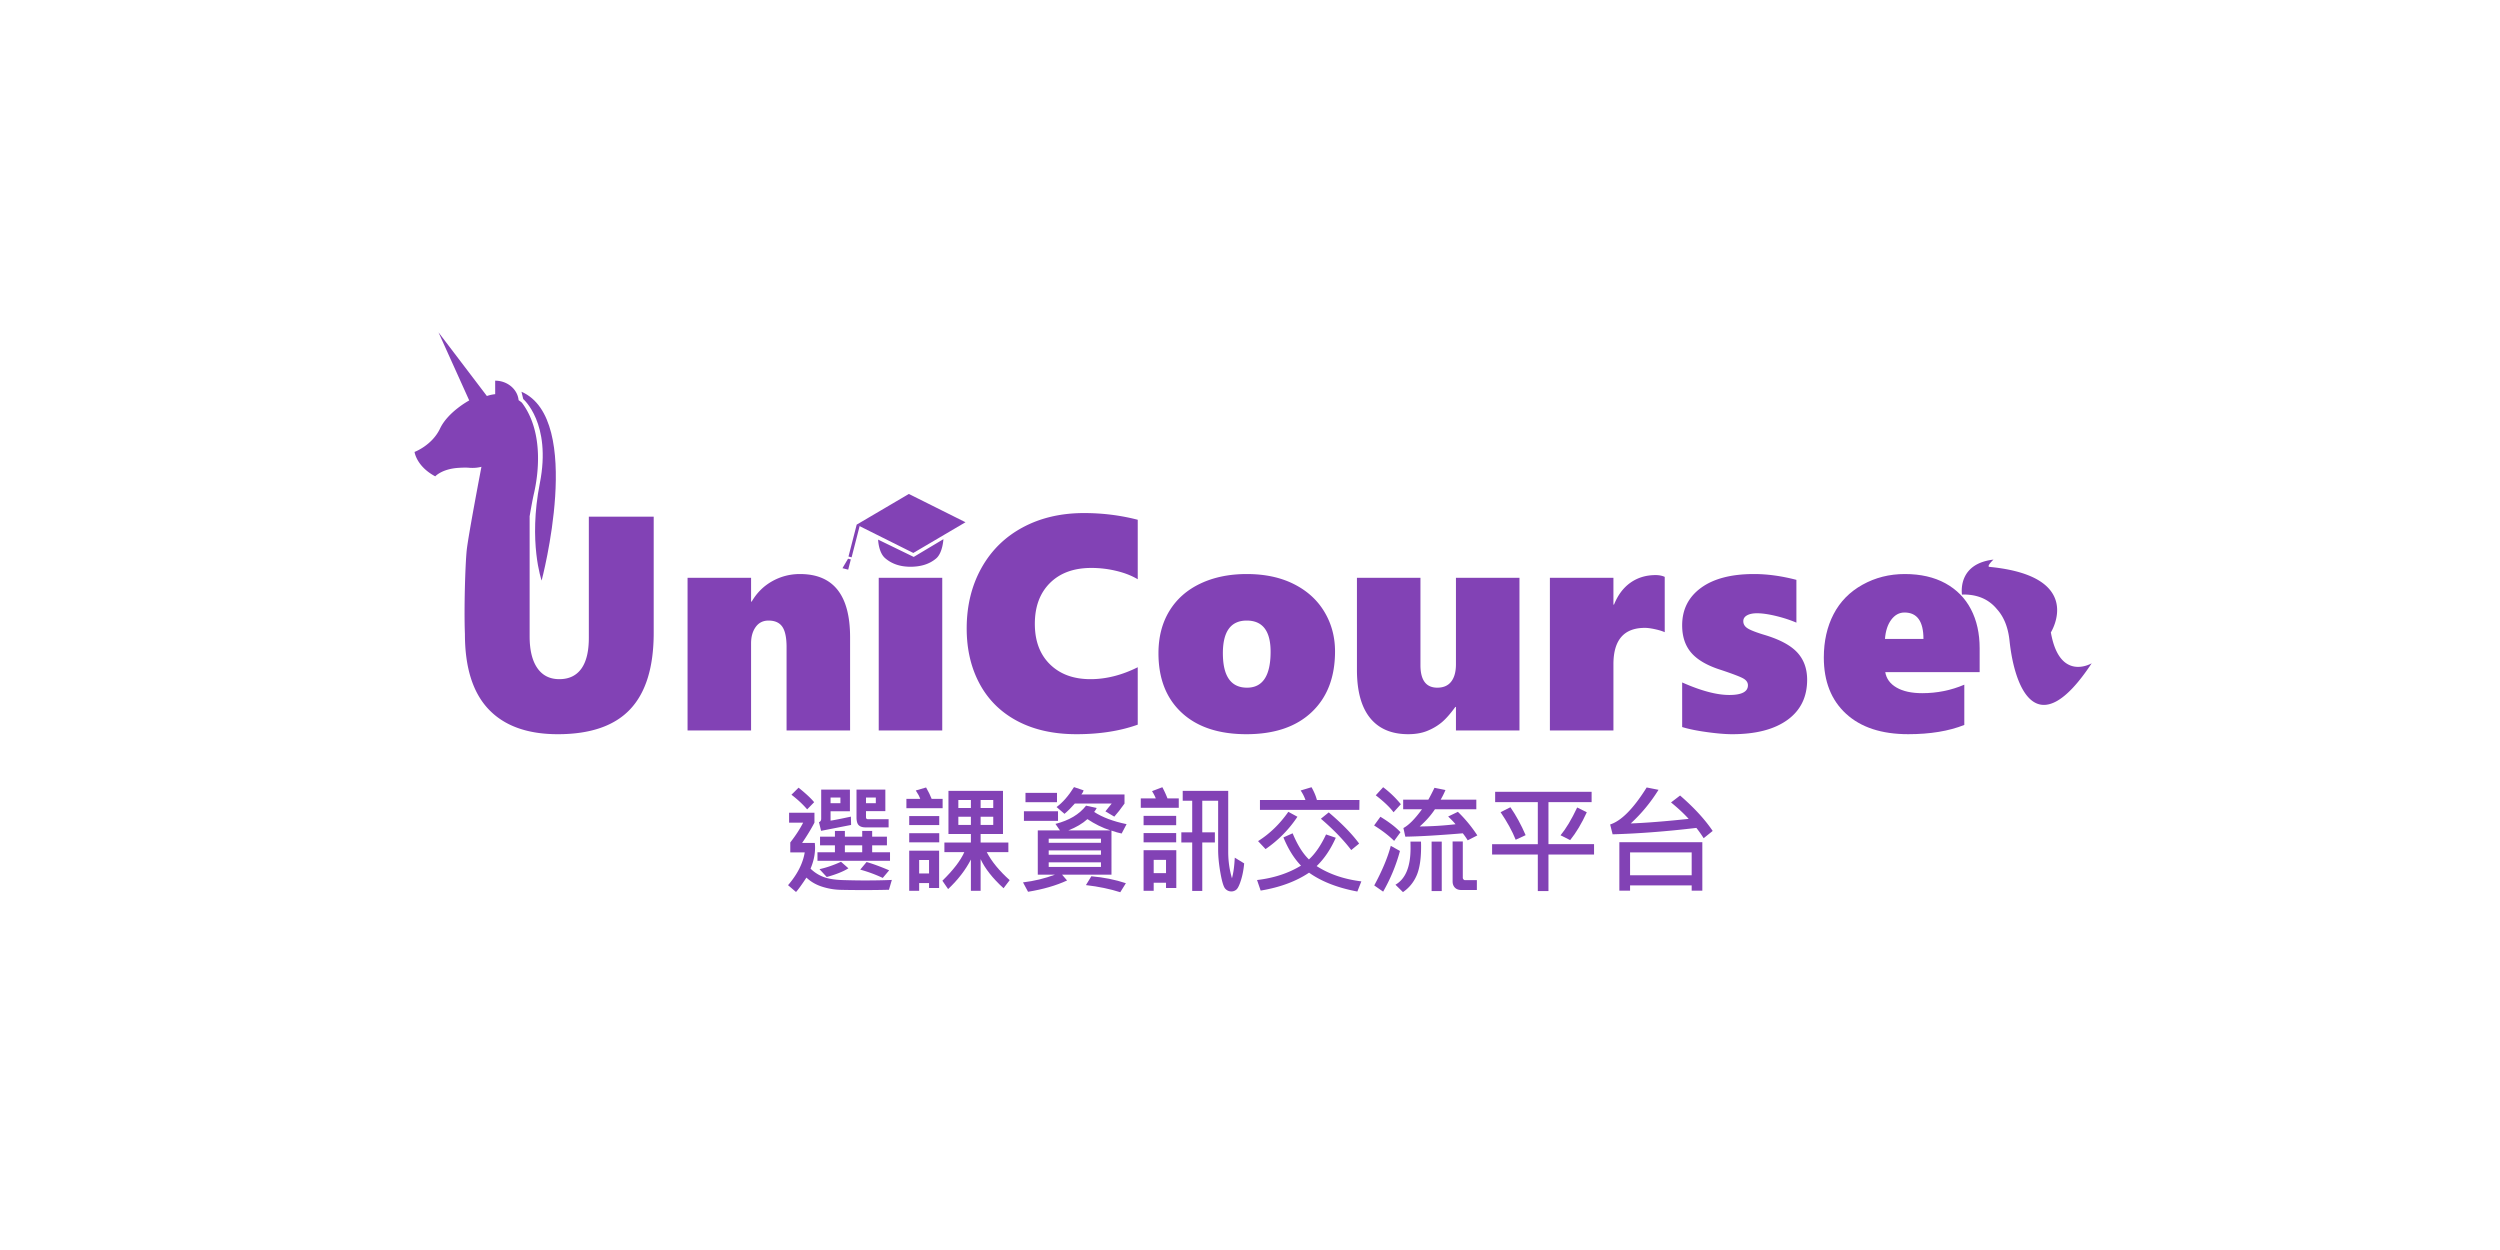 <svg width="1280pt" height="640pt" viewBox="0 0 1280 640" version="1.2" xmlns:xlink="http://www.w3.org/1999/xlink" xmlns="http://www.w3.org/2000/svg"><defs><symbol overflow="visible" id="a"><path style="stroke:none" d="m16.844-42.313-3.578 3.672c-2.2-2.582-4.883-5.082-8.047-7.5l3.656-3.609c3.813 3.086 6.469 5.563 7.969 7.438Zm38.125 12.891H43.156c-1.562 0-2.726-.367-3.484-1.11-.762-.738-1.14-2.1-1.14-4.093v-14.156h14.765v11.047H43.39v3.109c0 .68.343 1.016 1.03 1.016h10.55Zm-6.547-12.39v-2.891H43.39v2.89Zm-12.656 11.14L20.39-27.656l-1.078-4.453c.757-.25 1.14-.844 1.14-1.782v-14.89h14.703v11.11H25.25v4.796c1.531-.207 5-.89 10.406-2.047Zm-5.47-11.14v-2.891H25.25v2.89Zm26.33 39.295-1.484 5.032c-3.868.101-8.086.156-12.657.156-4.96 0-9.011-.043-12.156-.125-3.148-.074-6.289-.61-9.422-1.61-3.136-1-5.808-2.55-8.015-4.656-2.368 3.617-4.141 6.07-5.329 7.375L3.484.172c4.77-5.563 7.614-11.156 8.532-16.781H4.625v-5.094c2.781-3.582 4.977-6.961 6.594-10.14H4.016v-5.079H17v5.078c-1.742 3.324-3.844 6.782-6.313 10.375h6.485c.094.782.14 1.59.14 2.422 0 3.555-.773 7.137-2.312 10.75a19.147 19.147 0 0 0 6.531 4.219c2.477.96 5.82 1.508 10.032 1.64 4.207.126 7.984.188 11.328.188 4.882 0 9.46-.086 13.734-.266Zm-.938-9.796h-37.14v-4.36h8.937v-3.547H19.86v-4.453h7.625v-2.922h5.094v2.922h8.875v-2.922h5.094v2.922h7.562v4.453h-7.562v3.547h9.14Zm-14.234-4.36v-3.547h-8.875v3.547ZM34.392-8.47c-2.637 1.656-6.336 3.14-11.094 4.453l-3.72-4.013c3.531-.781 7.203-2.04 11.016-3.781ZM55.25-7.438l-3.281 3.891a72.53 72.53 0 0 0-11.532-4.25l3.25-3.89c3.333.96 7.188 2.374 11.563 4.25Zm0 0"/></symbol><symbol overflow="visible" id="b"><path style="stroke:none" d="M22.625-39.234H4.078v-4.797h7.078c-.43-1.25-1.187-2.676-2.281-4.282l5.281-1.546c1.227 2.148 2.176 4.09 2.844 5.828h5.625ZM56.953-2.406l-3.14 4.14c-5.563-5.082-9.477-10.046-11.735-14.89V3.047h-4.984v-16C34.375-7.641 30.488-2.598 25.437 2.172L22.5-2.11c5.563-5.426 9.3-10.301 11.219-14.625H23.53v-4.922h13.563v-4.39H25.609V-48.11h27.922v22.062H42.078v4.39h14.203v4.923H45.234c2.457 4.75 6.364 9.527 11.72 14.328Zm-8.406-36.938v-4.11h-6.469v4.11Zm-11.453 0v-4.11h-6.422v4.11Zm11.453 8.672v-4.187h-6.469v4.187Zm-11.453 0v-4.187h-6.422v4.187Zm-16.203.078H5.516v-4.625H20.89Zm0 8.828H5.516v-4.687H20.89ZM20.828 1.61h-5.156V-.906h-5.063v3.953H5.516v-20.563h15.312Zm-5.156-7.437v-6.89h-5.063v6.89Zm0 0"/></symbol><symbol overflow="visible" id="c"><path style="stroke:none" d="M55.75-41.625c-1.855 2.656-3.602 4.89-5.234 6.703l-4.547-2.703c.508-.582 1.582-1.914 3.218-4h-18.89c-1.836 2.105-3.594 3.86-5.281 5.266l-4.063-3.485c3.102-2.25 6.082-5.648 8.938-10.203l4.922 1.672c-.18.688-.563 1.39-1.157 2.11H55.75Zm-34.563-.688H5.047v-4.796h16.14Zm35.626 11.235-2.532 4.797c-1.543-.313-3.277-.813-5.203-1.5V-5.22H23.766l2.578 2.985C20.695.367 14.035 2.296 6.359 3.546L3.781-1.265c5.696-.675 11.156-1.992 16.375-3.953h-8.812V-27.89h11.328l-2.281-3.312c7.007-1.781 12.234-4.895 15.672-9.344l5.453 1.203c-.586 1.074-1.024 1.746-1.313 2.016 4.25 2.762 9.785 4.844 16.61 6.25Zm-8.329 3.187c-4.023-1.312-7.93-3.234-11.718-5.765-2.5 2.261-5.75 4.183-9.75 5.765Zm-4.797 6.36v-2.11h-26.75v2.11Zm0 6.125v-2.235h-26.75v2.235Zm0 6.234v-2.344h-26.75v2.344ZM21.703-32.75H4.25v-4.922h17.453ZM56.453-.844l-2.875 4.625C48.348 2.101 42.488.883 36 .125l2.766-4.516c6.32.543 12.218 1.727 17.687 3.547Zm0 0"/></symbol><symbol overflow="visible" id="d"><path style="stroke:none" d="M23.531-39.438H4.078v-4.828h7.672c-.313-.914-.95-2.156-1.906-3.718l5.281-2a51.229 51.229 0 0 1 2.625 5.718h5.781Zm33.485 28.454c-.274 3.105-.813 5.953-1.625 8.546-.813 2.583-1.594 4.196-2.344 4.844a3.869 3.869 0 0 1-2.594.969c-1.2 0-2.23-.46-3.094-1.375-.867-.906-1.695-3.582-2.484-8.031-.793-4.457-1.188-8.461-1.188-12.016v-25.015h-8.124v16.171h6.453v5.188h-6.453V3.109h-5.157v-24.812h-5.562v-5.188h5.562v-16.172h-4.86v-5.046h23.298v31.265c0 4.649.64 9.137 1.922 13.469.75-2.727 1.226-6.242 1.437-10.547ZM22.203-30.531H5.516v-4.797h16.687Zm0 8.765H5.516v-4.75h16.687Zm.063 23.375H17v-2.687h-6.313v4.125H5.516V-17.75h16.75ZM17-6v-6.781h-6.313V-6Zm0 0"/></symbol><symbol overflow="visible" id="e"><path style="stroke:none" d="m56.047-43.453-.063 5.047H5.094v-5.047H28.39a20.119 20.119 0 0 0-2.47-4.86l5.579-1.671c1.3 2.293 2.219 4.468 2.75 6.53ZM24.28-34.86c-4.335 6.524-9.772 12.04-16.31 16.548l-3.844-4.079c5.957-3.75 11.125-8.75 15.5-15Zm31.594 13.734-4.047 3.313c-3.992-5.25-9.168-10.594-15.531-16.032l4.016-3.25c6.78 5.742 11.968 11.063 15.562 15.969Zm1.14 19.344L54.97 3.422C44.883 1.535 36.64-1.68 30.234-6.234c-6.636 4.468-14.898 7.523-24.78 9.171L3.608-2.468c8.594-1.008 16.094-3.469 22.5-7.375-3.523-3.633-6.523-8.445-9-14.437l4.72-2.11c2.437 5.899 5.218 10.356 8.343 13.375 3.258-2.976 6.18-7.242 8.765-12.796l4.985 1.703c-2.637 5.918-5.902 10.75-9.797 14.5 6.395 4.125 14.023 6.734 22.89 7.828Zm0 0"/></symbol><symbol overflow="visible" id="f"><path style="stroke:none" d="M17.234-41.281 13.5-37.156c-1.93-2.594-4.965-5.489-9.11-8.688l3.782-4.14a51.78 51.78 0 0 1 9.062 8.703Zm39.157 15.968-4.922 2.516a38.437 38.437 0 0 0-2.516-3.594c-12.637 1.055-22.45 1.625-29.437 1.72l-.97-4.423c2.727-1.445 5.9-4.648 9.517-9.61h-9.641v-4.921h12.89c.801-1.383 1.848-3.406 3.141-6.063l5.625 1.141a42.445 42.445 0 0 1-2.453 4.922h18.25v4.922H34.687c-2.011 3.062-4.609 6-7.796 8.812 6.156-.05 12.27-.43 18.343-1.14-.918-1.125-2.18-2.442-3.78-3.953l4.983-2.407a69.902 69.902 0 0 1 9.954 12.078Zm-39.344-1.64-3.25 4.453c-2.656-2.656-6.074-5.29-10.25-7.906l3.219-4.453c4.457 2.71 7.882 5.343 10.28 7.906ZM56.157 2.64h-7.97c-1.386 0-2.476-.403-3.265-1.204-.793-.804-1.188-1.875-1.188-3.218v-20.422h5.22v18.547c0 .312.112.601.343.86.238.26.488.39.75.39h6.11Zm-17.985.546h-5.188v-25.343h5.188ZM27.547-22.155c.031.906.047 1.808.047 2.703 0 6.293-.774 11.2-2.313 14.719-1.543 3.511-3.867 6.328-6.968 8.453L14.469-.062c5.156-2.97 7.734-9.188 7.734-18.657 0-1.039-.015-2.187-.047-3.437ZM16.78-17.344c-1.93 7.188-4.797 14.133-8.61 20.828L3.61.297c4.114-7.633 6.938-14.395 8.47-20.281Zm0 0"/></symbol><symbol overflow="visible" id="g"><path style="stroke:none" d="M56.156-15.531H32.813V3.187h-5.454V-15.53H3.953v-5.297H27.36V-42.36H5.516v-5.282h49.39v5.282H32.813v21.53h23.343Zm-35.031-9.906-5.094 2.343c-1.742-4.375-4.32-9.078-7.734-14.11l5.031-2.53c2.945 4.28 5.547 9.047 7.797 14.297Zm31.313-11.72c-2.594 5.688-5.434 10.438-8.516 14.25L39-25.374c2.813-3.395 5.648-8.14 8.516-14.234Zm0 0"/></symbol><symbol overflow="visible" id="h"><path style="stroke:none" d="m56.89-27.594-4.624 3.719a58.234 58.234 0 0 0-3.72-5.281c-15.429 1.824-29.726 2.918-42.89 3.281l-1.265-5.031c5.75-1.852 11.984-8.172 18.703-18.953l6.062 1.203c-3.992 6.437-8.73 12.18-14.218 17.218 7.832-.289 17.718-1.07 29.656-2.343-2.48-2.727-5.492-5.532-9.032-8.407l4.641-3.546c7.164 6.21 12.727 12.257 16.688 18.14ZM51.595 2.984H46.14V.297H14.594v2.687H9.109v-24.812h42.485ZM46.14-4.922v-11.687H14.594v11.687Zm0 0"/></symbol></defs><path style="stroke:none;fill-rule:nonzero;fill:#8242b5;fill-opacity:1" d="M1050.043 323.781s18.102-28.777-31.617-33.558c-1.227-.493 2.23-3.7 2.23-3.7v-.003c-17.129 1.972-16.476 15.128-16.136 17.93.277-.009.539-.055.82-.055 4.808 0 8.922 1.09 12.344 3.261a19.923 19.923 0 0 1 4.703 4.188c3.14 3.437 5.687 8.55 6.492 16.222 2.68 25.426 14.66 53.07 42.07 11.532 0 0-16.445 9.804-20.906-15.817m-647.32 50.215v-42.68c0-4.832-.727-8.304-2.176-10.418-1.453-2.109-3.805-3.168-7.063-3.168-2.8 0-4.988 1.09-6.566 3.282-1.578 2.191-2.367 4.988-2.367 8.398v44.586h-32.52V295.82h32.52v12.215h.308c2.594-4.48 6.079-7.95 10.457-10.418 4.38-2.469 9.137-3.71 14.278-3.71 17.101 0 25.652 10.796 25.652 32.37v47.72Zm47.183-78.176h32.524v78.176h-32.524Zm33.121-19.765s-.355 6.992-3.691 9.843c-3.332 2.848-7.723 4.274-13.172 4.274-5.289 0-9.629-1.477-13.012-4.43-3.39-2.949-3.547-9.46-3.547-9.46l18.223 8.859Zm99.496 94.965c-9.062 3.257-19.523 4.886-31.382 4.886-11.657 0-21.707-2.23-30.157-6.683-8.449-4.453-14.902-10.79-19.355-19.008-4.453-8.219-6.684-17.703-6.684-28.442 0-11.55 2.496-21.836 7.489-30.84 4.988-9.007 12.03-15.968 21.148-20.878 9.11-4.91 19.594-7.368 31.453-7.368 9.469 0 18.625 1.141 27.488 3.434v30.461c-3.058-1.828-6.695-3.258-10.921-4.273a54.466 54.466 0 0 0-12.825-1.528c-8.96 0-16.023 2.57-21.191 7.711-5.164 5.137-7.746 12.11-7.746 20.918 0 8.754 2.582 15.66 7.746 20.723 5.168 5.07 12.078 7.597 20.73 7.597 7.993 0 16.059-2.035 24.207-6.105Zm68.024-37.336c0-10.637-4.074-15.954-12.219-15.954-8.14 0-12.215 5.57-12.215 16.72 0 11.753 4.125 17.636 12.371 17.636 8.04 0 12.063-6.137 12.063-18.402m32.988-.153c0 13.18-3.988 23.543-11.953 31.07-7.965 7.54-19.102 11.305-33.406 11.305-14.2 0-25.258-3.683-33.172-11.031-7.914-7.36-11.871-17.5-11.871-30.426 0-8.293 1.86-15.496 5.574-21.61 3.711-6.1 9.008-10.784 15.883-14.042 6.867-3.258 14.781-4.89 23.738-4.89 9.266 0 17.293 1.706 24.086 5.12 6.805 3.414 12.02 8.137 15.656 14.2 3.64 6.054 5.465 12.82 5.465 20.304m61.91 40.465v-12.058h-.304c-2.7 3.707-5.13 6.433-7.293 8.16-2.157 1.734-4.602 3.136-7.325 4.203-2.726 1.074-5.89 1.605-9.507 1.605-8.551 0-15.063-2.77-19.543-8.324-4.477-5.547-6.72-13.742-6.72-24.586V295.82h32.52v44.739c0 7.687 2.88 11.527 8.63 11.527 3.16 0 5.538-1.043 7.136-3.133 1.61-2.086 2.406-5.039 2.406-8.851V295.82h32.524v78.176Zm106.895-50.308c-1.223-.56-2.88-1.079-4.961-1.528-2.094-.46-3.824-.691-5.195-.691-10.739 0-16.11 6.21-16.11 18.633v33.894h-32.527V295.82h32.527v13.739h.305c1.984-4.938 4.812-8.688 8.473-11.262 3.668-2.567 7.941-3.856 12.832-3.856 1.777 0 3.328.313 4.656.918Zm72.914 24.355c0 8.848-3.375 15.707-10.117 20.574-6.75 4.856-16.153 7.293-28.211 7.293-3.52 0-7.86-.363-13.02-1.078-5.168-.71-9.383-1.574-12.64-2.59V349.41c9.625 4.274 17.664 6.418 24.125 6.418 6.367 0 9.55-1.66 9.55-4.965 0-1.379-.738-2.511-2.214-3.394-1.477-.895-5.348-2.38-11.61-4.473-6.922-2.183-11.96-5.086-15.117-8.703-3.152-3.61-4.734-8.32-4.734-14.117 0-8.098 3.222-14.496 9.664-19.207 6.437-4.707 15.488-7.063 27.136-7.063 6.825 0 14.051.996 21.692 2.98v21.91c-3.211-1.37-6.723-2.519-10.543-3.437-3.817-.91-7.024-1.37-9.613-1.37-2.141 0-3.848.355-5.122 1.066-1.27.715-1.91 1.707-1.91 2.98 0 1.477.688 2.672 2.067 3.582 1.37.922 4.117 2.02 8.246 3.293 7.988 2.336 13.715 5.34 17.176 9.004 3.46 3.668 5.195 8.375 5.195 14.129"/><path style="stroke:none;fill-rule:nonzero;fill:#8242b5;fill-opacity:1" d="M984.809 327.121c0-9.012-3.243-13.516-9.696-13.516-2.699 0-4.965 1.239-6.8 3.707-1.833 2.47-2.899 5.735-3.208 9.81Zm-19.551 17.024c.558 3.355 2.496 5.996 5.8 7.898 3.313 1.914 7.688 2.863 13.133 2.863 7.59 0 14.758-1.449 21.536-4.347v20.617c-7.891 3.148-17.465 4.73-28.711 4.73-13.645 0-24.25-3.484-31.836-10.457-7.582-6.972-11.38-16.57-11.38-28.785 0-8.402 1.673-15.809 5.005-22.215 3.328-6.414 8.27-11.445 14.812-15.078 6.54-3.64 13.75-5.465 21.64-5.465 8.098 0 15.013 1.586 20.774 4.735 5.75 3.16 10.114 7.59 13.09 13.28 2.98 5.704 4.465 12.372 4.465 20.009v12.215Zm-529.231-58.79-1.597-.41 4.191-16.312 1.594.41Zm-1.75 6.309-2.933-.754 2.863-4.855 1.418.367Zm0 0"/><path style="stroke:none;fill-rule:nonzero;fill:#8242b5;fill-opacity:1" d="m494.336 267.39-26.723 15.723-29-14.492 26.727-15.719Zm-192.852-2.87v62.062c0 6.98-1.289 12.246-3.855 15.809-2.57 3.558-6.324 5.34-11.266 5.34-4.883 0-8.636-1.895-11.258-5.688-2.62-3.79-3.933-9.195-3.933-16.227V264.52h-.031c.738-4.391 1.55-8.848 2.261-11.93 1.926-8.32 5.52-30.813-6.168-46.395-.379-.336-.988-.804-1.707-1.308-.535-5.547-5.703-9.98-11.988-9.98h-.008l.008 6.913c-1.879.203-3.387.63-4.246.942l-24.79-32.617 15.743 34.882s-10.875 5.797-14.95 14.407c-4.077 8.605-13.046 11.957-13.046 11.957s.906 7.34 10.598 12.504c0 0 3.355-3.805 11.87-4.348 4.106-.262 5.47-.04 5.47-.04.898.044 1.804.11 3.093.013a18.504 18.504 0 0 0 3.215-.52s-6.82 35.578-7.559 42.95c-.722 7.23-1.414 29.495-.898 42.648 0 17.152 4.031 29.996 12.102 38.523 8.066 8.52 19.886 12.79 35.46 12.79 16.696 0 29.051-4.27 37.067-12.79 8.02-8.527 12.027-21.57 12.027-39.133V264.52Zm0 0"/><path style="stroke:none;fill-rule:nonzero;fill:#8242b5;fill-opacity:1" d="M276.398 247.406c-5.98 30.262.918 49.832.918 49.832s21.907-82.543-10.324-96.672l.903 3.746s14.578 12.348 8.503 43.094"/><g style="fill:#8242b5;fill-opacity:1"><use xlink:href="#a" x="400" y="453.042"/><use xlink:href="#b" x="460" y="453.042"/><use xlink:href="#c" x="520" y="453.042"/><use xlink:href="#d" x="580" y="453.042"/><use xlink:href="#e" x="640" y="453.042"/><use xlink:href="#f" x="700" y="453.042"/><use xlink:href="#g" x="760" y="453.042"/><use xlink:href="#h" x="820" y="453.042"/></g></svg>